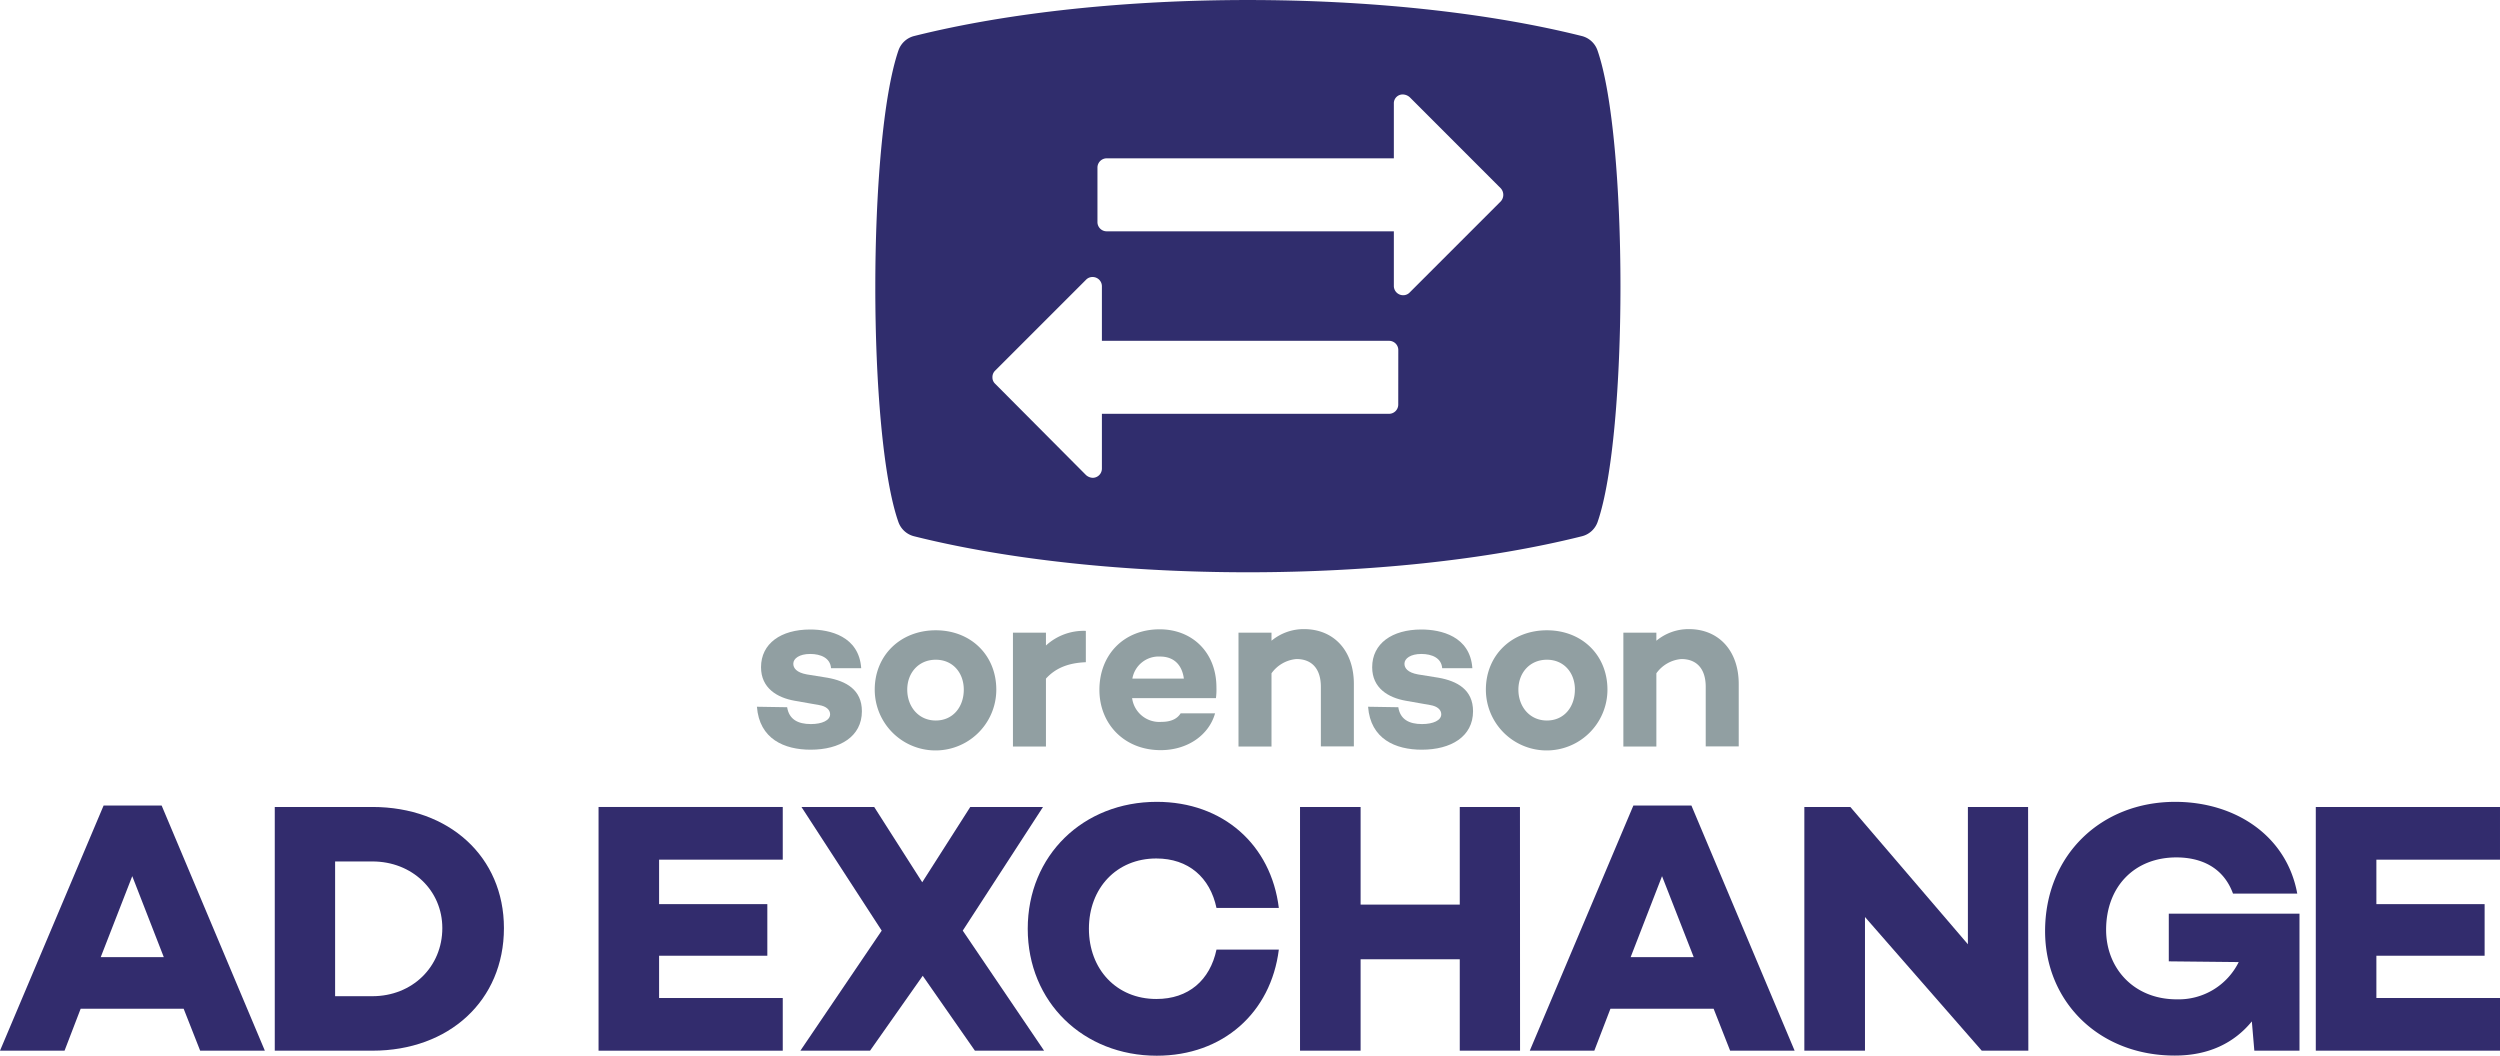 <svg viewBox="0 0 512.07 216.24" xmlns="http://www.w3.org/2000/svg"><path d="m161.23 144.86c.39 2.48 2.19 3.45 4.86 3.45 2.33 0 3.94-.78 3.94-2 0-.88-.73-1.65-2.29-1.9l-5-.88c-3.55-.63-6.86-2.58-6.86-6.86 0-4.86 4.08-7.73 10.07-7.73 4 0 10 1.36 10.45 7.93h-6.18c-.15-2.09-2.09-2.92-4.28-2.92s-3.45.92-3.45 2c0 .88.63 1.8 2.77 2.19l4.23.68c3.79.68 7.05 2.43 7.05 6.86 0 5.2-4.52 7.88-10.5 7.88-5.4 0-10.5-2.19-11-8.8z" fill="#919fa2"/><path d="m204.07 141.26a12.45 12.45 0 0 1 -24.9 0c0-7.05 5.3-12.16 12.5-12.16s12.4 5.11 12.4 12.16zm-6.66 0c0-3.45-2.24-6.13-5.74-6.13s-5.84 2.67-5.84 6.13 2.29 6.32 5.84 6.32 5.74-2.81 5.74-6.32z" fill="#919fa2"/><path d="m214.24 132.22a11.41 11.41 0 0 1 8.17-3v6.42c-3.65.15-6.22 1.22-8.17 3.36v13.91h-6.76v-23.32h6.76z" fill="#919fa2"/><path d="m249.06 143h-17.17a5.62 5.62 0 0 0 6 4.86q2.85 0 3.94-1.75h7.05c-1.26 4.47-5.64 7.54-11.14 7.54-7.49 0-12.55-5.4-12.55-12.35 0-7.2 5-12.4 12.35-12.4 6.66 0 11.62 4.72 11.62 11.91a13.71 13.71 0 0 1 -.1 2.19zm-17.12-4h10.55c-.39-2.92-2.14-4.52-4.86-4.52a5.46 5.46 0 0 0 -5.69 4.52z" fill="#919fa2"/><path d="m277.31 140.1v12.79h-6.76v-12.21c0-3.7-1.85-5.69-5-5.69a7 7 0 0 0 -5.11 2.92v15h-6.76v-23.32h6.76v1.65a10.33 10.33 0 0 1 6.66-2.38c6.13 0 10.21 4.43 10.21 11.24z" fill="#919fa2"/><path d="m286.41 144.86c.39 2.48 2.19 3.45 4.86 3.45 2.33 0 3.94-.78 3.94-2 0-.88-.73-1.65-2.29-1.9l-5-.88c-3.55-.63-6.86-2.58-6.86-6.86 0-4.86 4.08-7.73 10.07-7.73 4 0 10 1.36 10.45 7.93h-6.18c-.15-2.09-2.09-2.92-4.28-2.92s-3.45.92-3.45 2c0 .88.63 1.8 2.77 2.19l4.23.68c3.79.68 7.05 2.43 7.05 6.86 0 5.2-4.52 7.88-10.5 7.88-5.4 0-10.5-2.19-11-8.8z" fill="#919fa2"/><path d="m329.25 141.26a12.45 12.45 0 0 1 -24.9 0c0-7.05 5.3-12.16 12.5-12.16s12.4 5.11 12.4 12.16zm-6.66 0c0-3.45-2.24-6.13-5.74-6.13s-5.84 2.67-5.84 6.13 2.29 6.32 5.84 6.32 5.73-2.81 5.73-6.32z" fill="#919fa2"/><path d="m356.14 140.1v12.79h-6.76v-12.21c0-3.7-1.85-5.69-5-5.69a7 7 0 0 0 -5.11 2.92v15h-6.76v-23.32h6.76v1.65a10.33 10.33 0 0 1 6.66-2.38c6.12 0 10.21 4.43 10.21 11.24z" fill="#919fa2"/><g fill="#322c6d"><path d="m16.52 206.62-3.3 8.59h-13.22l21.22-50.21h11.89l21.14 50.21h-13.25l-3.38-8.59zm10.57-27.16-6.46 16.59h12.92z"/><path d="m76.28 165.29c15.71 0 26.94 10.2 26.94 24.81 0 14.83-11.23 25.11-26.94 25.11h-20v-49.92zm0 38.76c8.15 0 14.32-6 14.32-13.95 0-7.71-6.17-13.65-14.32-13.65h-7.64v27.6z"/><path d="m135 185.19h22.17v10.57h-22.17v8.66h25.33v10.79h-37.73v-49.92h37.73v10.79h-25.33z"/><path d="m189 199.87-10.79 15.34h-14.27l16.66-24.59-16.44-25.33h14.9l9.84 15.42 9.84-15.42h14.9l-16.44 25.33 16.66 24.59h-14.17z"/><path d="m249.17 194.51h12.77c-1.62 12.92-11.45 21.73-25 21.73-15 0-26.43-10.94-26.43-26s11.38-26 26.43-26c13.58 0 23.42 8.81 25 21.73h-12.77c-1.32-6.24-5.73-10.13-12.33-10.13-8.15 0-13.8 6.09-13.8 14.39s5.65 14.39 13.8 14.39c6.61.02 11.01-3.87 12.33-10.11z"/><path d="m311.35 215.21h-12.35v-18.72h-20.31v18.72h-12.41v-49.92h12.41v20h20.31v-20h12.33z"/><path d="m329.86 206.62-3.3 8.59h-13.22l21.22-50.21h11.89l21.14 50.21h-13.21l-3.38-8.59zm10.57-27.16-6.43 16.59h12.92z"/><path d="m415.46 215.21h-9.54l-23.92-27.38v27.38h-12.42v-49.92h9.42l24.08 28.12v-28.12h12.33z"/><path d="m471 215.21h-9.25l-.51-6c-3.6 4.4-8.81 7-15.78 7-15.64 0-26.57-11.16-26.57-25.47 0-15.56 11.45-26.5 26.65-26.5 12.26 0 22.83 6.9 25 18.79h-13.16c-2.13-5.8-7.12-7.41-11.6-7.41-8.59 0-14.39 6-14.39 14.83 0 7.85 5.65 14.24 14.46 14.24a13.72 13.72 0 0 0 12.7-7.63l-14.32-.15v-9.76h26.77z"/><path d="m486.75 185.19h22.17v10.57h-22.17v8.66h25.33v10.79h-37.74v-49.92h37.73v10.79h-25.32z"/></g><path d="m327.21 10.32a4.58 4.58 0 0 0 -3.21-2.94c-39.27-9.83-97.49-9.84-136.76 0a4.59 4.59 0 0 0 -3.23 3c-6.29 18.49-6.3 78.55 0 96.52a4.58 4.58 0 0 0 3.21 2.94c39.28 9.84 97.52 9.84 136.8 0a4.58 4.58 0 0 0 3.22-2.94c6.24-18.04 6.24-78.57-.03-96.58zm-40.81 72.57a1.89 1.89 0 0 1 -1.87 1.87h-58.83v11.24a1.89 1.89 0 0 1 -1.87 1.87 2.19 2.19 0 0 1 -1.4-.58l-18.63-18.72a1.74 1.74 0 0 1 -.52-1.28 1.82 1.82 0 0 1 .52-1.34l18.69-18.69a1.83 1.83 0 0 1 1.34-.52 1.9 1.9 0 0 1 1.87 1.87v11.2h58.84a1.89 1.89 0 0 1 1.87 1.87zm21-41.64-18.69 18.69a1.82 1.82 0 0 1 -1.34.53 1.9 1.9 0 0 1 -1.87-1.87v-11.22h-58.84a1.89 1.89 0 0 1 -1.87-1.87v-11.21a1.9 1.9 0 0 1 1.87-1.87h58.84v-11.21a1.8 1.8 0 0 1 1.87-1.87 2.21 2.21 0 0 1 1.4.58l18.63 18.64a2 2 0 0 1 0 2.68z" fill="#302d6d"/></svg>